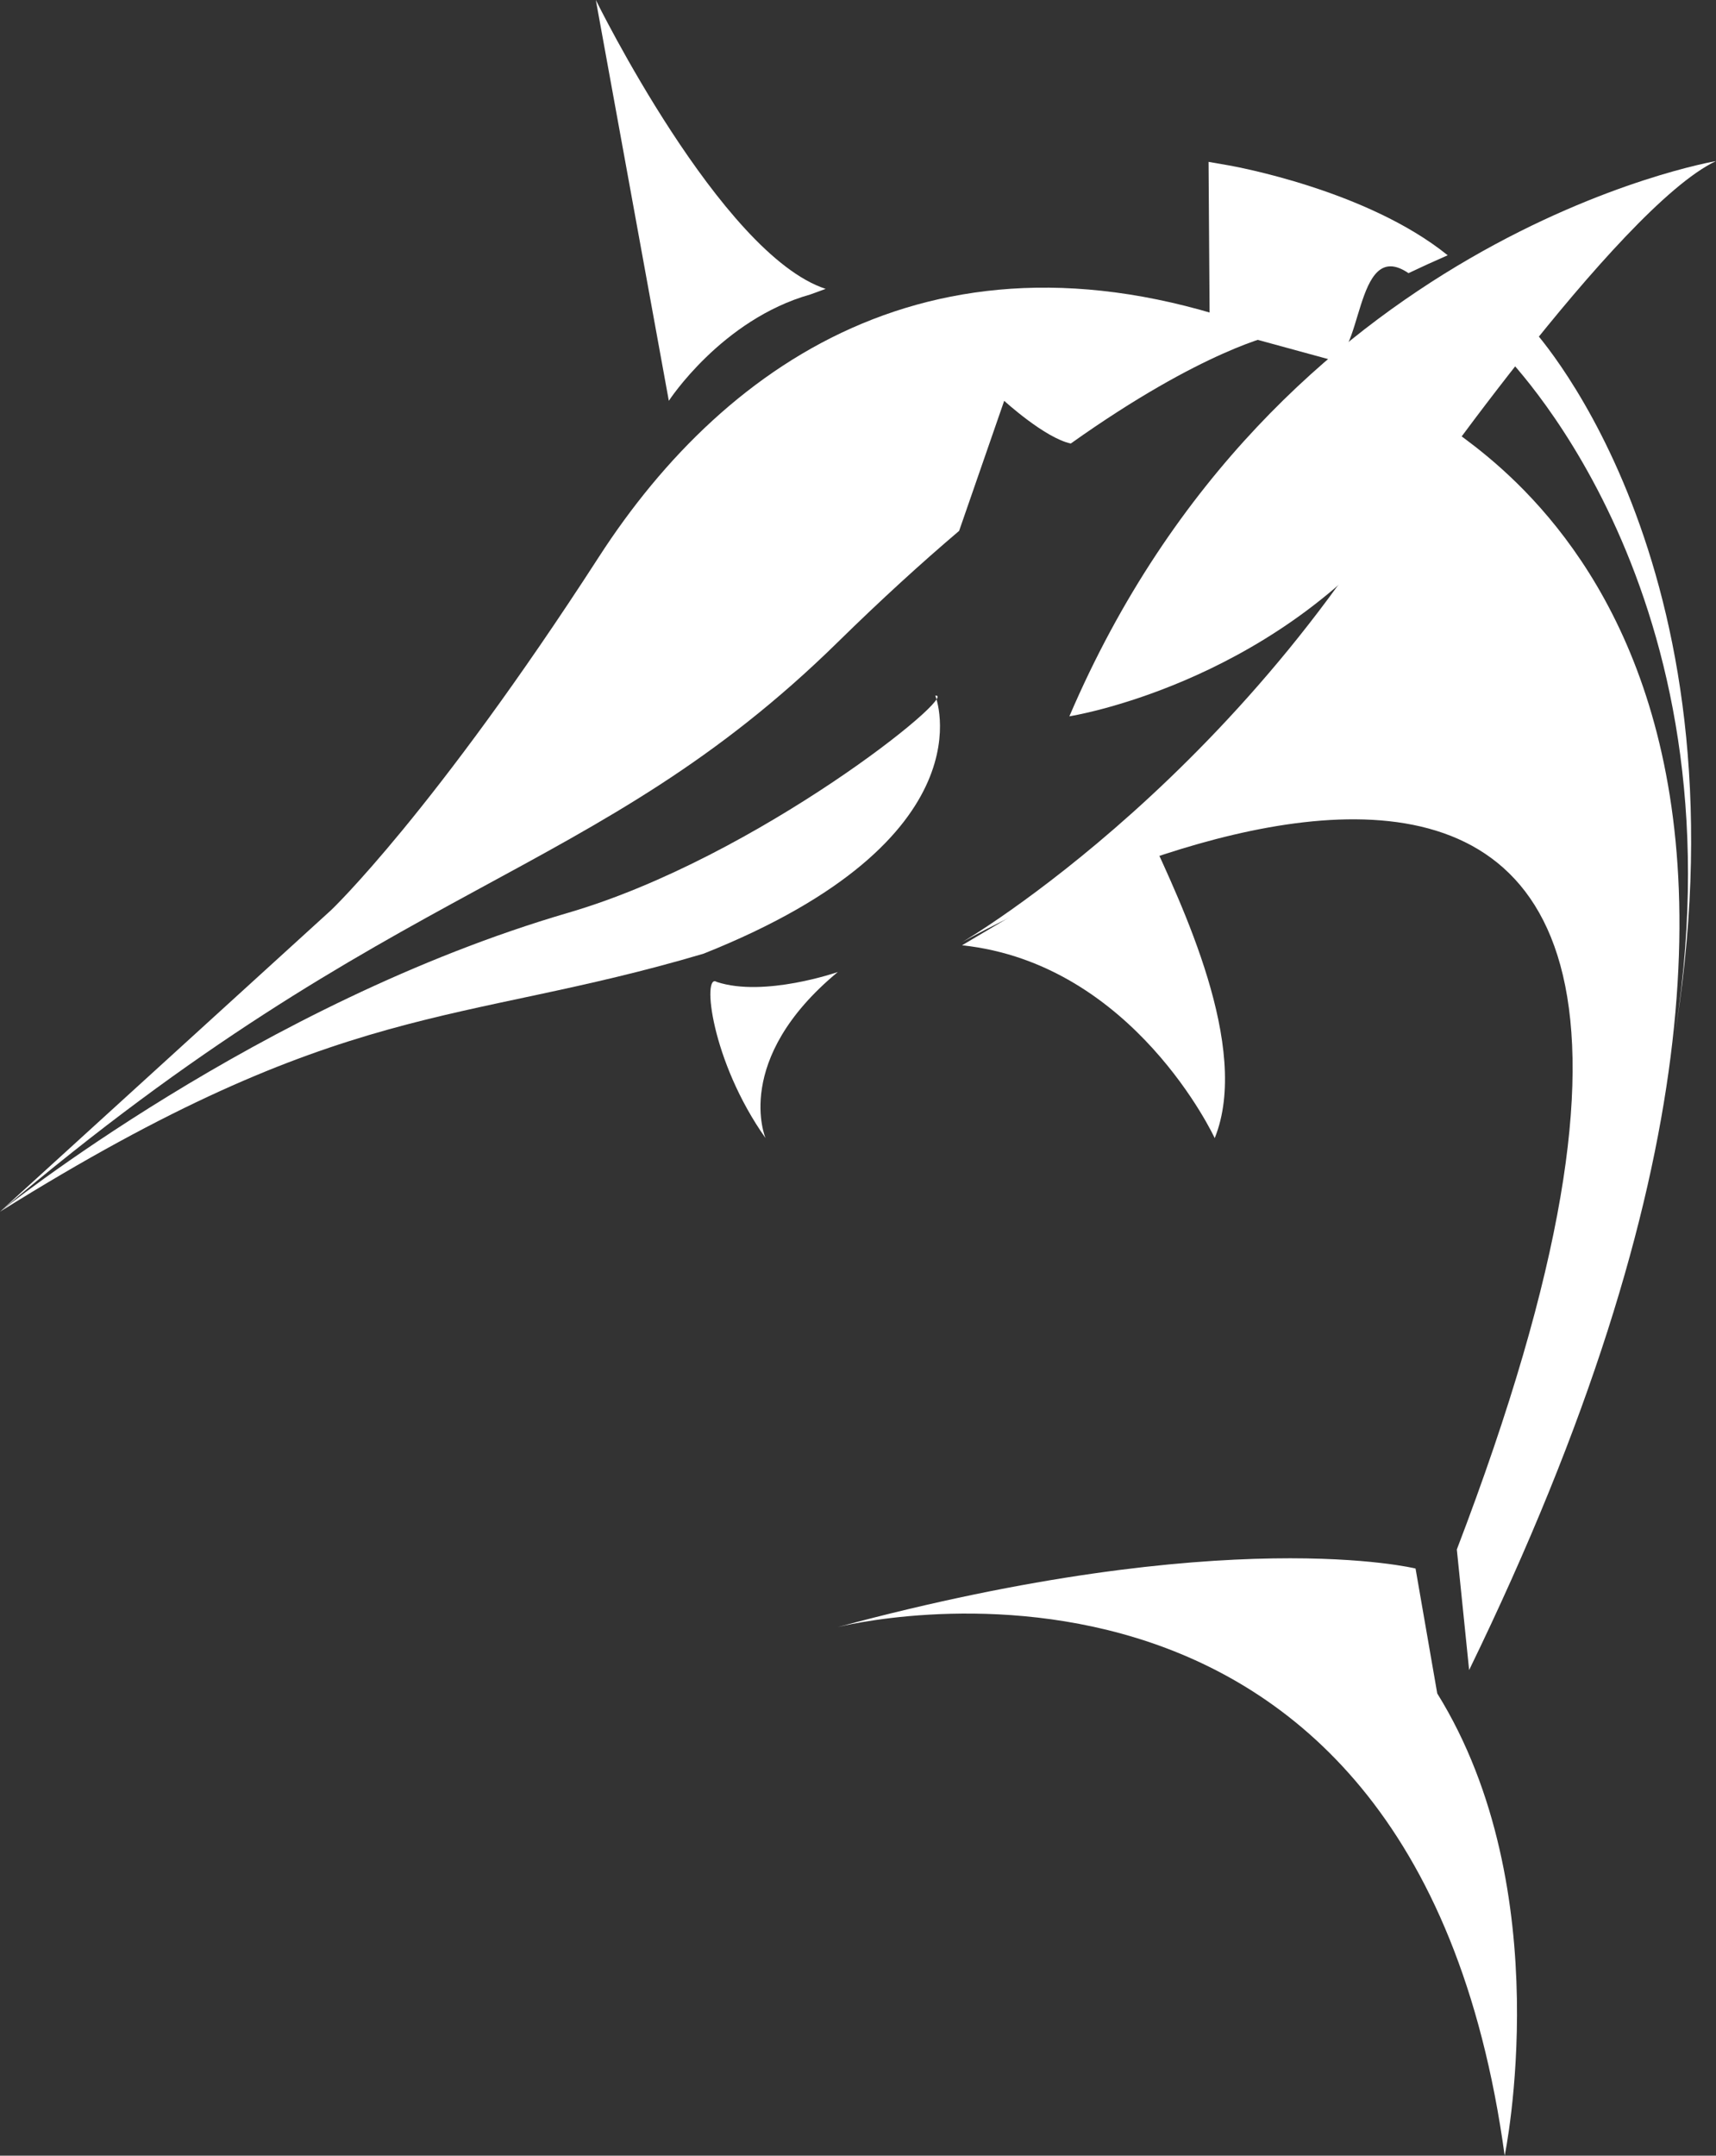 <?xml version="1.0" encoding="utf-8"?>
<!-- Generator: Adobe Illustrator 16.0.0, SVG Export Plug-In . SVG Version: 6.00 Build 0)  -->
<!DOCTYPE svg PUBLIC "-//W3C//DTD SVG 1.1//EN" "http://www.w3.org/Graphics/SVG/1.1/DTD/svg11.dtd">
<svg version="1.1" id="Layer_1" xmlns="http://www.w3.org/2000/svg" xmlns:xlink="http://www.w3.org/1999/xlink" x="0px" y="0px"
	 width="173.373px" height="217.726px" viewBox="0 0 173.373 217.726" enable-background="new 0 0 173.373 217.726"
	 xml:space="preserve">
<rect x="0" y="0" width="173.373" height="217.726" fill="#333333" stroke="none"/>
<g>
	<path id="XMLID_135_" fill="#FFFFFF" d="M124.092,16.694l-1.987-0.344l0.115,16.922l1.73,0.202l10.234,2.792
		c3.586,0.819,2.525-12.491,8.123-8.677c1.222-0.585,2.603-1.215,3.958-1.806C138.113,19.195,124.71,16.802,124.092,16.694z"/>
	<path id="XMLID_134_" fill="#FFFFFF" d="M154.667,33.05l-6.334-5.385c-0.093-0.097-0.192-0.189-0.288-0.285
		c-1.361,0.729-2.708,1.331-3.722,1.751c0.464,0.397,0.91,0.806,1.317,1.235l6.295,5.35c1.312,1.492,24.755,25.475,17.062,70.151
		l0,0C177.229,58.056,155.592,34.048,154.667,33.05z"/>
	<path id="XMLID_132_" fill="#FFFFFF" d="M173.373,16.269c0,0-44.552,7.538-65.331,56.08c0,0,20.013-3.132,33.491-19.779
		C141.533,52.569,163.463,20.946,173.373,16.269z"/>
	<path id="XMLID_131_" fill="#FFFFFF" d="M97.198,95.166c0,0,93.914-53.412,49.99,61.333l1.243,12.177
		c49.037-100.73-2.04-124.333-2.88-126.264C127.073,77.793,97.198,95.166,97.198,95.166z"/>
	<path id="XMLID_130_" fill="#FFFFFF" d="M0,122.382c34.748-21.712,46.083-18.651,71.085-26.061
		c29.238-11.647,23.412-26.061,23.412-26.061c2.629-0.33-17.926,16.334-37.08,21.927C26.184,101.309,0,122.382,0,122.382z"/>
	<path id="XMLID_129_" fill="#FFFFFF" d="M83.419,29.176C72.815,25.698,60.198,0,60.198,0l7.376,40.482
		c0,0,5.326-8.21,14.297-10.741"/>
	<path id="XMLID_128_" fill="#FFFFFF" d="M84.645,98.175c-10.692,8.853-7.301,16.776-7.301,16.776
		c-5.535-7.827-6.418-16.731-4.935-15.777C77.229,100.763,84.645,98.175,84.645,98.175z"/>
	<path id="XMLID_127_" fill="#FFFFFF" d="M116.14,84.263c3.148,6.914,10.288,21.515,6.587,30.689c0,0-8.154-17.627-25.528-19.478
		L116.14,84.263z"/>
	<path id="XMLID_126_" fill="#FFFFFF" d="M143.017,158.421c0,0-18.976-4.691-58.372,5.912c0,0,58.054-14.832,67.377,53.393
		c0,0,5.562-26.749-6.813-46.689"/>
	<g>
		<path fill="#FFFFFF" d="M108.185,44.796c13.459-9.562,20.637-10.979,20.637-10.979c-33.116-12.93-55.396,2.435-68.317,22.435
			C43.83,82.057,33.477,91.901,33.477,91.901L0,122.382c40.056-34.008,59.978-33.327,84.645-57.526
			c4.395-4.312,8.482-8.028,12.257-11.236l4.555-13.138C101.456,40.482,105.554,44.232,108.185,44.796z"/>
	</g>
</g>
</svg>
